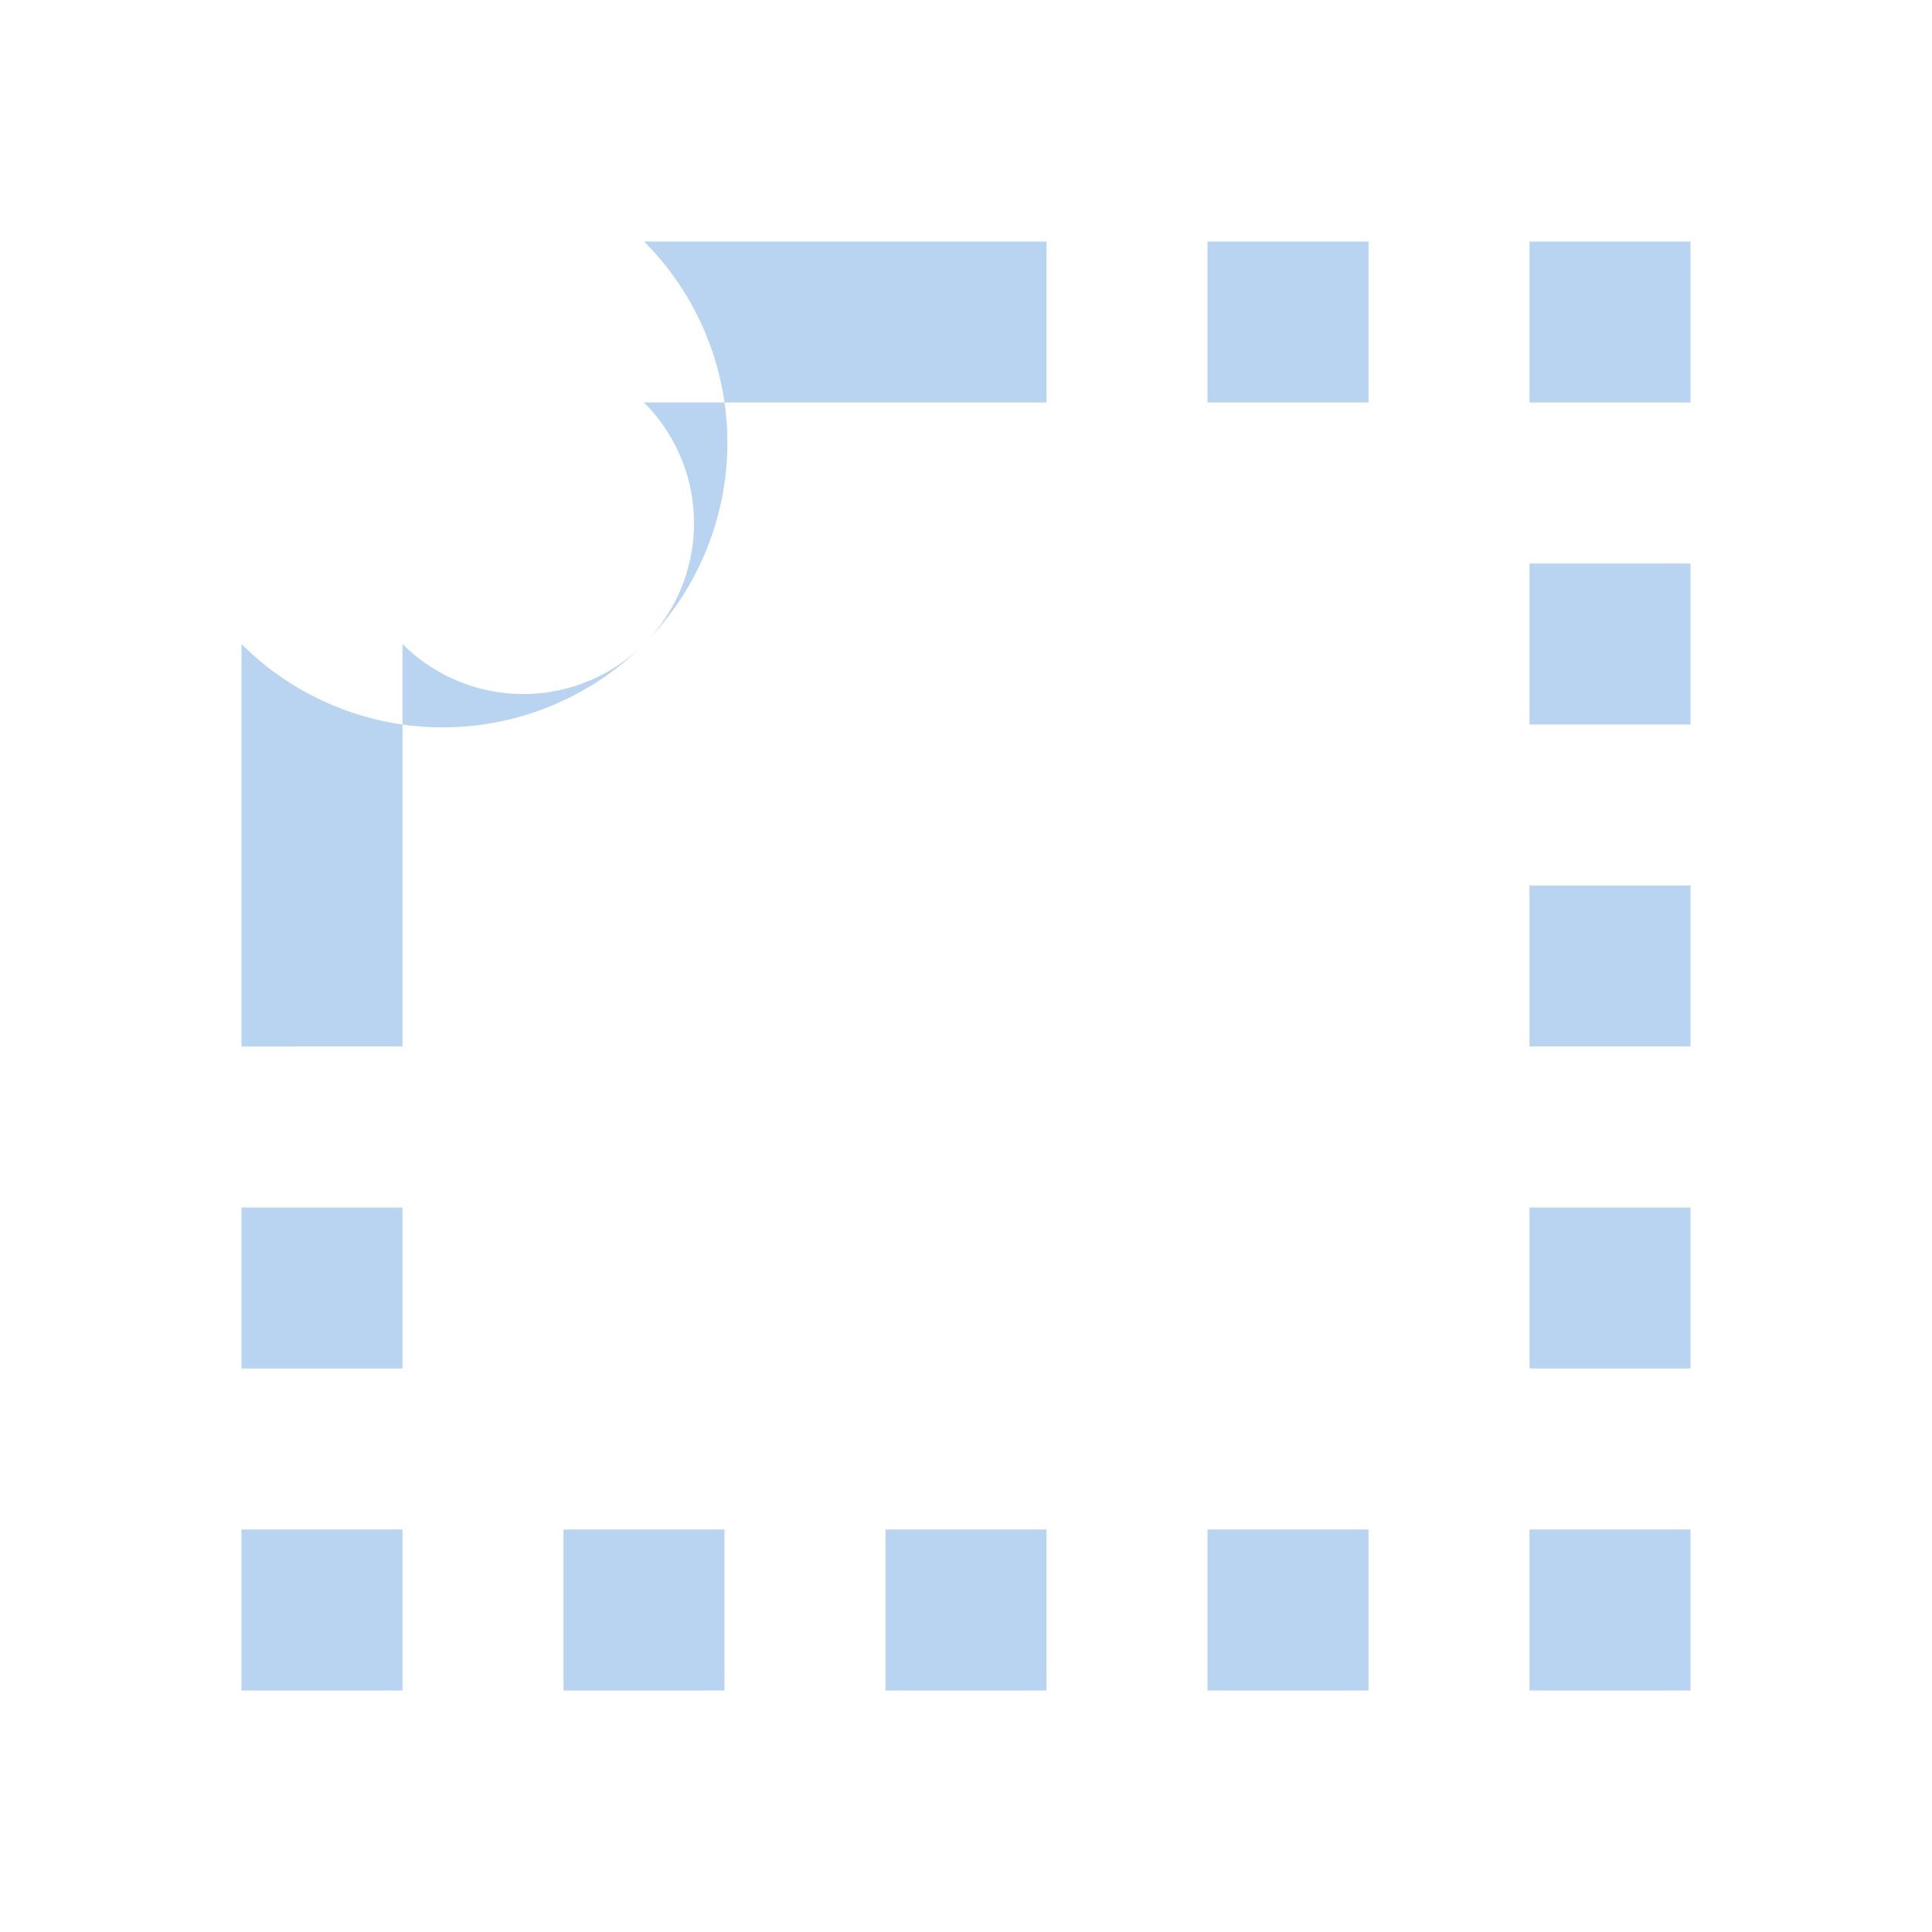 <?xml version="1.0" encoding="UTF-8" standalone="no"?>
<svg
   xmlns:dc="http://purl.org/dc/elements/1.1/"
   xmlns:cc="http://creativecommons.org/ns#"
   xmlns:rdf="http://www.w3.org/1999/02/22-rdf-syntax-ns#"
   xmlns:svg="http://www.w3.org/2000/svg"
   xmlns="http://www.w3.org/2000/svg"
   xmlns:sodipodi="http://sodipodi.sourceforge.net/DTD/sodipodi-0.dtd"
   xmlns:inkscape="http://www.inkscape.org/namespaces/inkscape"
   version="1.1"
   id="mdi-rounded-corner"
   width="24"
   height="24"
   viewBox="0 0 24 24"
   sodipodi:docname="boundingbox_top_right-symbolic (another copy).svg"
   inkscape:version="1.0.1 (3bc2e813f5, 2020-09-07)">
  <defs
     id="defs7" />
  <sodipodi:namedview
     pagecolor="#ffffff"
     bordercolor="#666666"
     borderopacity="1"
     objecttolerance="10"
     gridtolerance="10"
     guidetolerance="10"
     inkscape:pageopacity="0"
     inkscape:pageshadow="2"
     inkscape:window-width="837"
     inkscape:window-height="482"
     id="namedview5"
     showgrid="false"
     inkscape:zoom="31"
     inkscape:cx="12"
     inkscape:cy="12"
     inkscape:window-x="56"
     inkscape:window-y="50"
     inkscape:window-maximized="0"
     inkscape:current-layer="mdi-rounded-corner" />
  <path fill="#B9D4F0"
     d="M 5,19 H 3 v 2 H 5 V 19 M 5,17 H 3 v -2 h 2 v 2 m 16,-4 h -2 v -2 h 2 v 2 m 0,4 h -2 v -2 h 2 v 2 M 21,9 H 19 V 7 h 2 V 9 M 21,5 H 19 V 3 h 2 V 5 M 17,5 H 15 V 3 h 2 V 5 M 9,21 H 7 v -2 h 2 v 2 m 4,0 h -2 v -2 h 2 v 2 M 9,21 H 7 v -2 h 2 v 2 m 8,0 h -2 v -2 h 2 v 2 m 4,0 h -2 v -2 h 2 v 2 M 3,8 A -5,5 0 0 1 8,3 h 5 V 5 H 8 A -3,3 0 0 0 5,8 v 5 H 3 Z"
     id="path2"
     style="stroke-width:1" />
</svg>
